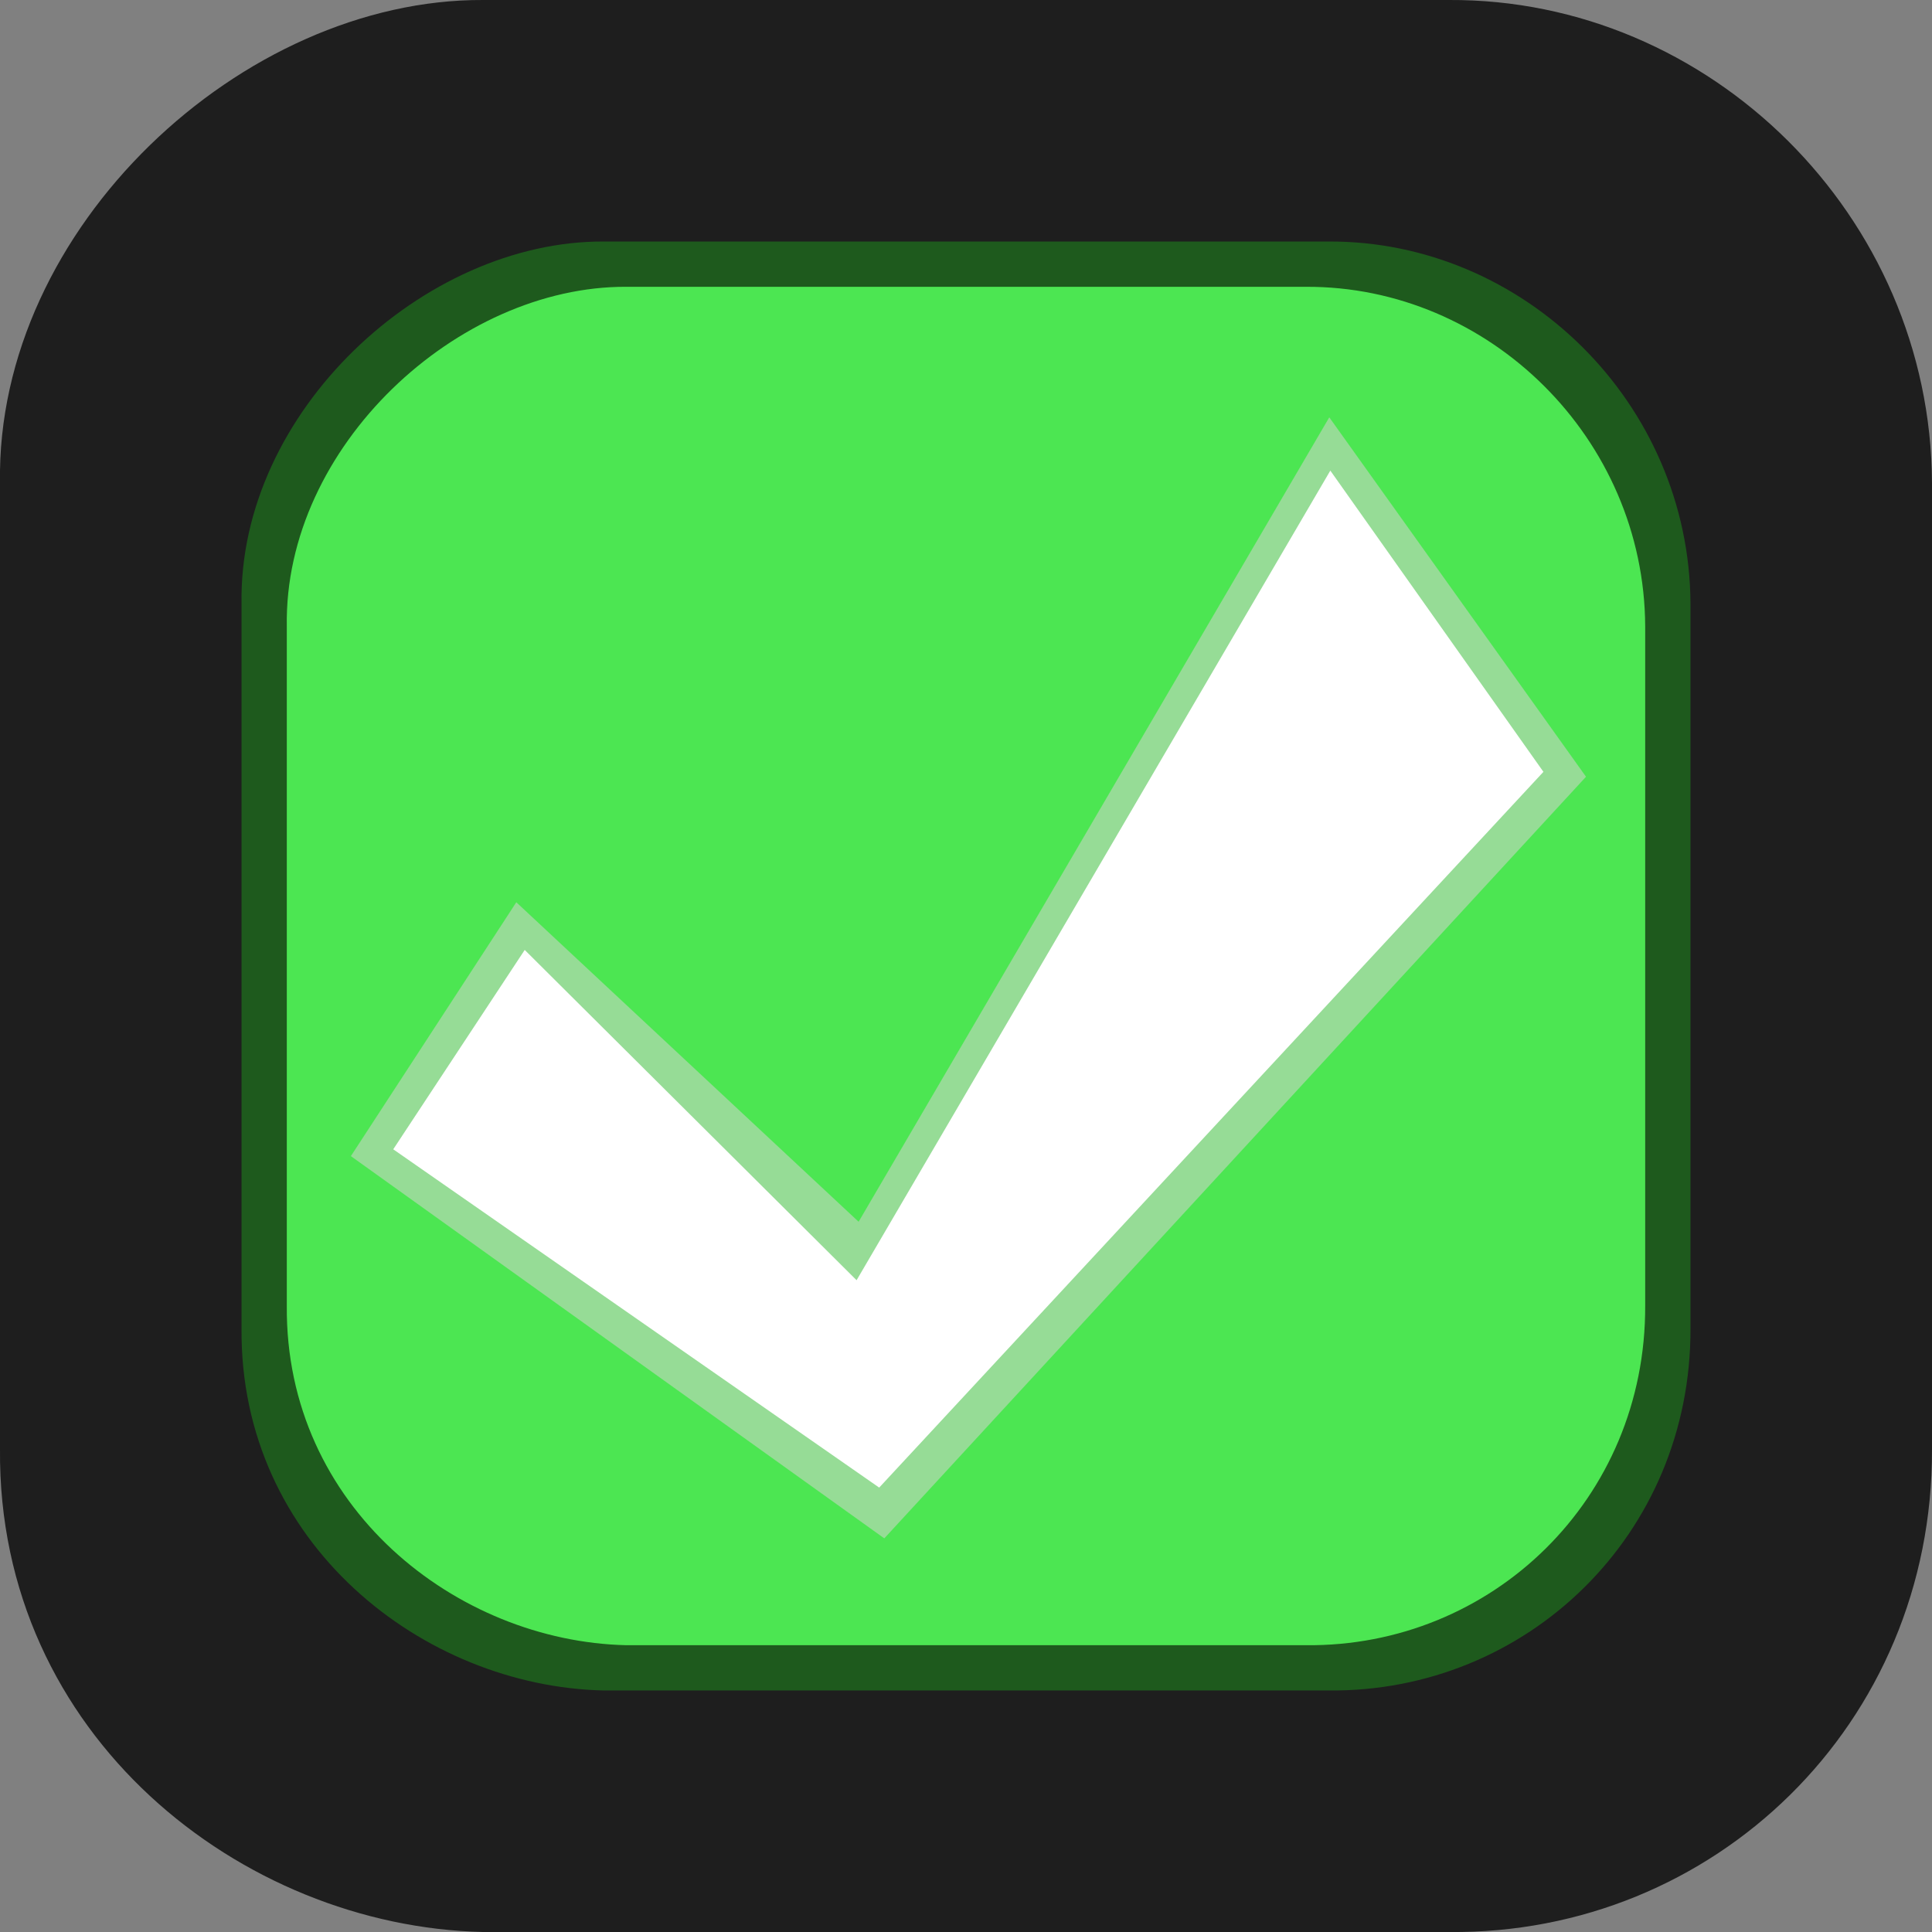<?xml version="1.0" encoding="UTF-8" standalone="no"?>
<!-- Created with Inkscape (http://www.inkscape.org/) -->

<svg
   xmlns:dc="http://purl.org/dc/elements/1.1/"
   xmlns:cc="http://creativecommons.org/ns#"
   xmlns:rdf="http://www.w3.org/1999/02/22-rdf-syntax-ns#"
   xmlns:svg="http://www.w3.org/2000/svg"
   xmlns="http://www.w3.org/2000/svg"
   xmlns:sodipodi="http://sodipodi.sourceforge.net/DTD/sodipodi-0.dtd"
   xmlns:inkscape="http://www.inkscape.org/namespaces/inkscape"
   width="128mm"
   height="128mm"
   viewBox="0 0 120 120"
   version="1.1"
   id="svg8"
   inkscape:version="0.92.3 (2405546, 2018-03-11)"
   sodipodi:docname="qt-todo.svg">
  <rect x="0" y="0" width="120" height="120" fill="#808080" stroke="none"/>
  <defs
     id="defs2" />
  <sodipodi:namedview
     id="base"
     pagecolor="#ffffff"
     bordercolor="#666666"
     borderopacity="1.0"
     inkscape:pageopacity="0.0"
     inkscape:pageshadow="2"
     inkscape:zoom="1.979899"
     inkscape:cx="168.08837"
     inkscape:cy="227.46363"
     inkscape:document-units="mm"
     inkscape:current-layer="layer1"
     showgrid="false"
     inkscape:window-width="1920"
     inkscape:window-height="960"
     inkscape:window-x="0"
     inkscape:window-y="27"
     inkscape:window-maximized="1" />
  <g
     inkscape:label="Layer 1"
     inkscape:groupmode="layer"
     id="layer1"
     transform="translate(-53.673,-36.952)">
    <path
       style="fill:#1e1e1e;stroke:none;stroke-width:0.248px;stroke-linecap:butt;stroke-linejoin:miter;stroke-opacity:1;fill-opacity:1"
       d="m 83.673,36.952 c -14.911,-0.067 -30.263,14.122 -30,30 l 0,60 c -0.158,17.818 15.015,29.663 30,30 h 60 c 16.44,0.172 30.065,-12.892 30,-30 v -60 c -0.077,-16.617 -13.811,-30.086 -30,-30 z"
       id="path60"
       inkscape:connector-curvature="0"
       sodipodi:nodetypes="ccccccccc" />
    <path
       style="fill:#1e5a1d;fill-opacity:1;stroke:none;stroke-width:0.186px;stroke-linecap:butt;stroke-linejoin:miter;stroke-opacity:1"
       d="M 91.174,51.953 C 79.992,51.902 68.478,62.544 68.675,74.452 v 44.999 c -0.118,13.363 11.261,22.247 22.499,22.5 h 44.999 c 12.33,0.129 22.548,-9.669 22.499,-22.5 V 74.452 C 158.615,61.99 148.315,51.888 136.173,51.953 Z"
       id="path60-3"
       inkscape:connector-curvature="0"
       sodipodi:nodetypes="ccccccccc" />
    <path
       style="fill:#4ce652;fill-opacity:1;stroke:none;stroke-width:0.174px;stroke-linecap:butt;stroke-linejoin:miter;stroke-opacity:1"
       d="M 92.581,54.765 C 82.097,54.718 71.302,64.694 71.487,75.859 v 42.187 c -0.111,12.528 10.557,20.856 21.093,21.093 h 42.186 c 11.559,0.121 21.139,-9.065 21.093,-21.093 V 75.859 c -0.054,-11.684 -9.71,-21.154 -21.093,-21.093 z"
       id="path60-3-6"
       inkscape:connector-curvature="0"
       sodipodi:nodetypes="ccccccccc" />
    <path
       style="fill:#96dc96;stroke:none;stroke-width:0.248px;stroke-linecap:butt;stroke-linejoin:miter;stroke-opacity:1;fill-opacity:1"
       d="m 85.742,92.992 -10.276,15.769 33.132,23.742 43.585,-47.306 -15.946,-22.324 -29.234,49.964 z"
       id="path4600"
       inkscape:connector-curvature="0"
       sodipodi:nodetypes="ccccccc" />
    <path
       style="fill:#ffffff;fill-opacity:1;stroke:none;stroke-width:0.224px;stroke-linecap:butt;stroke-linejoin:miter;stroke-opacity:1"
       d="M 86.264,95.954 78.098,108.337 108.281,129.349 149.538,84.892 136.302,66.182 106.877,116.469 Z"
       id="path4600-7"
       inkscape:connector-curvature="0"
       sodipodi:nodetypes="ccccccc" />
  </g>
</svg>
